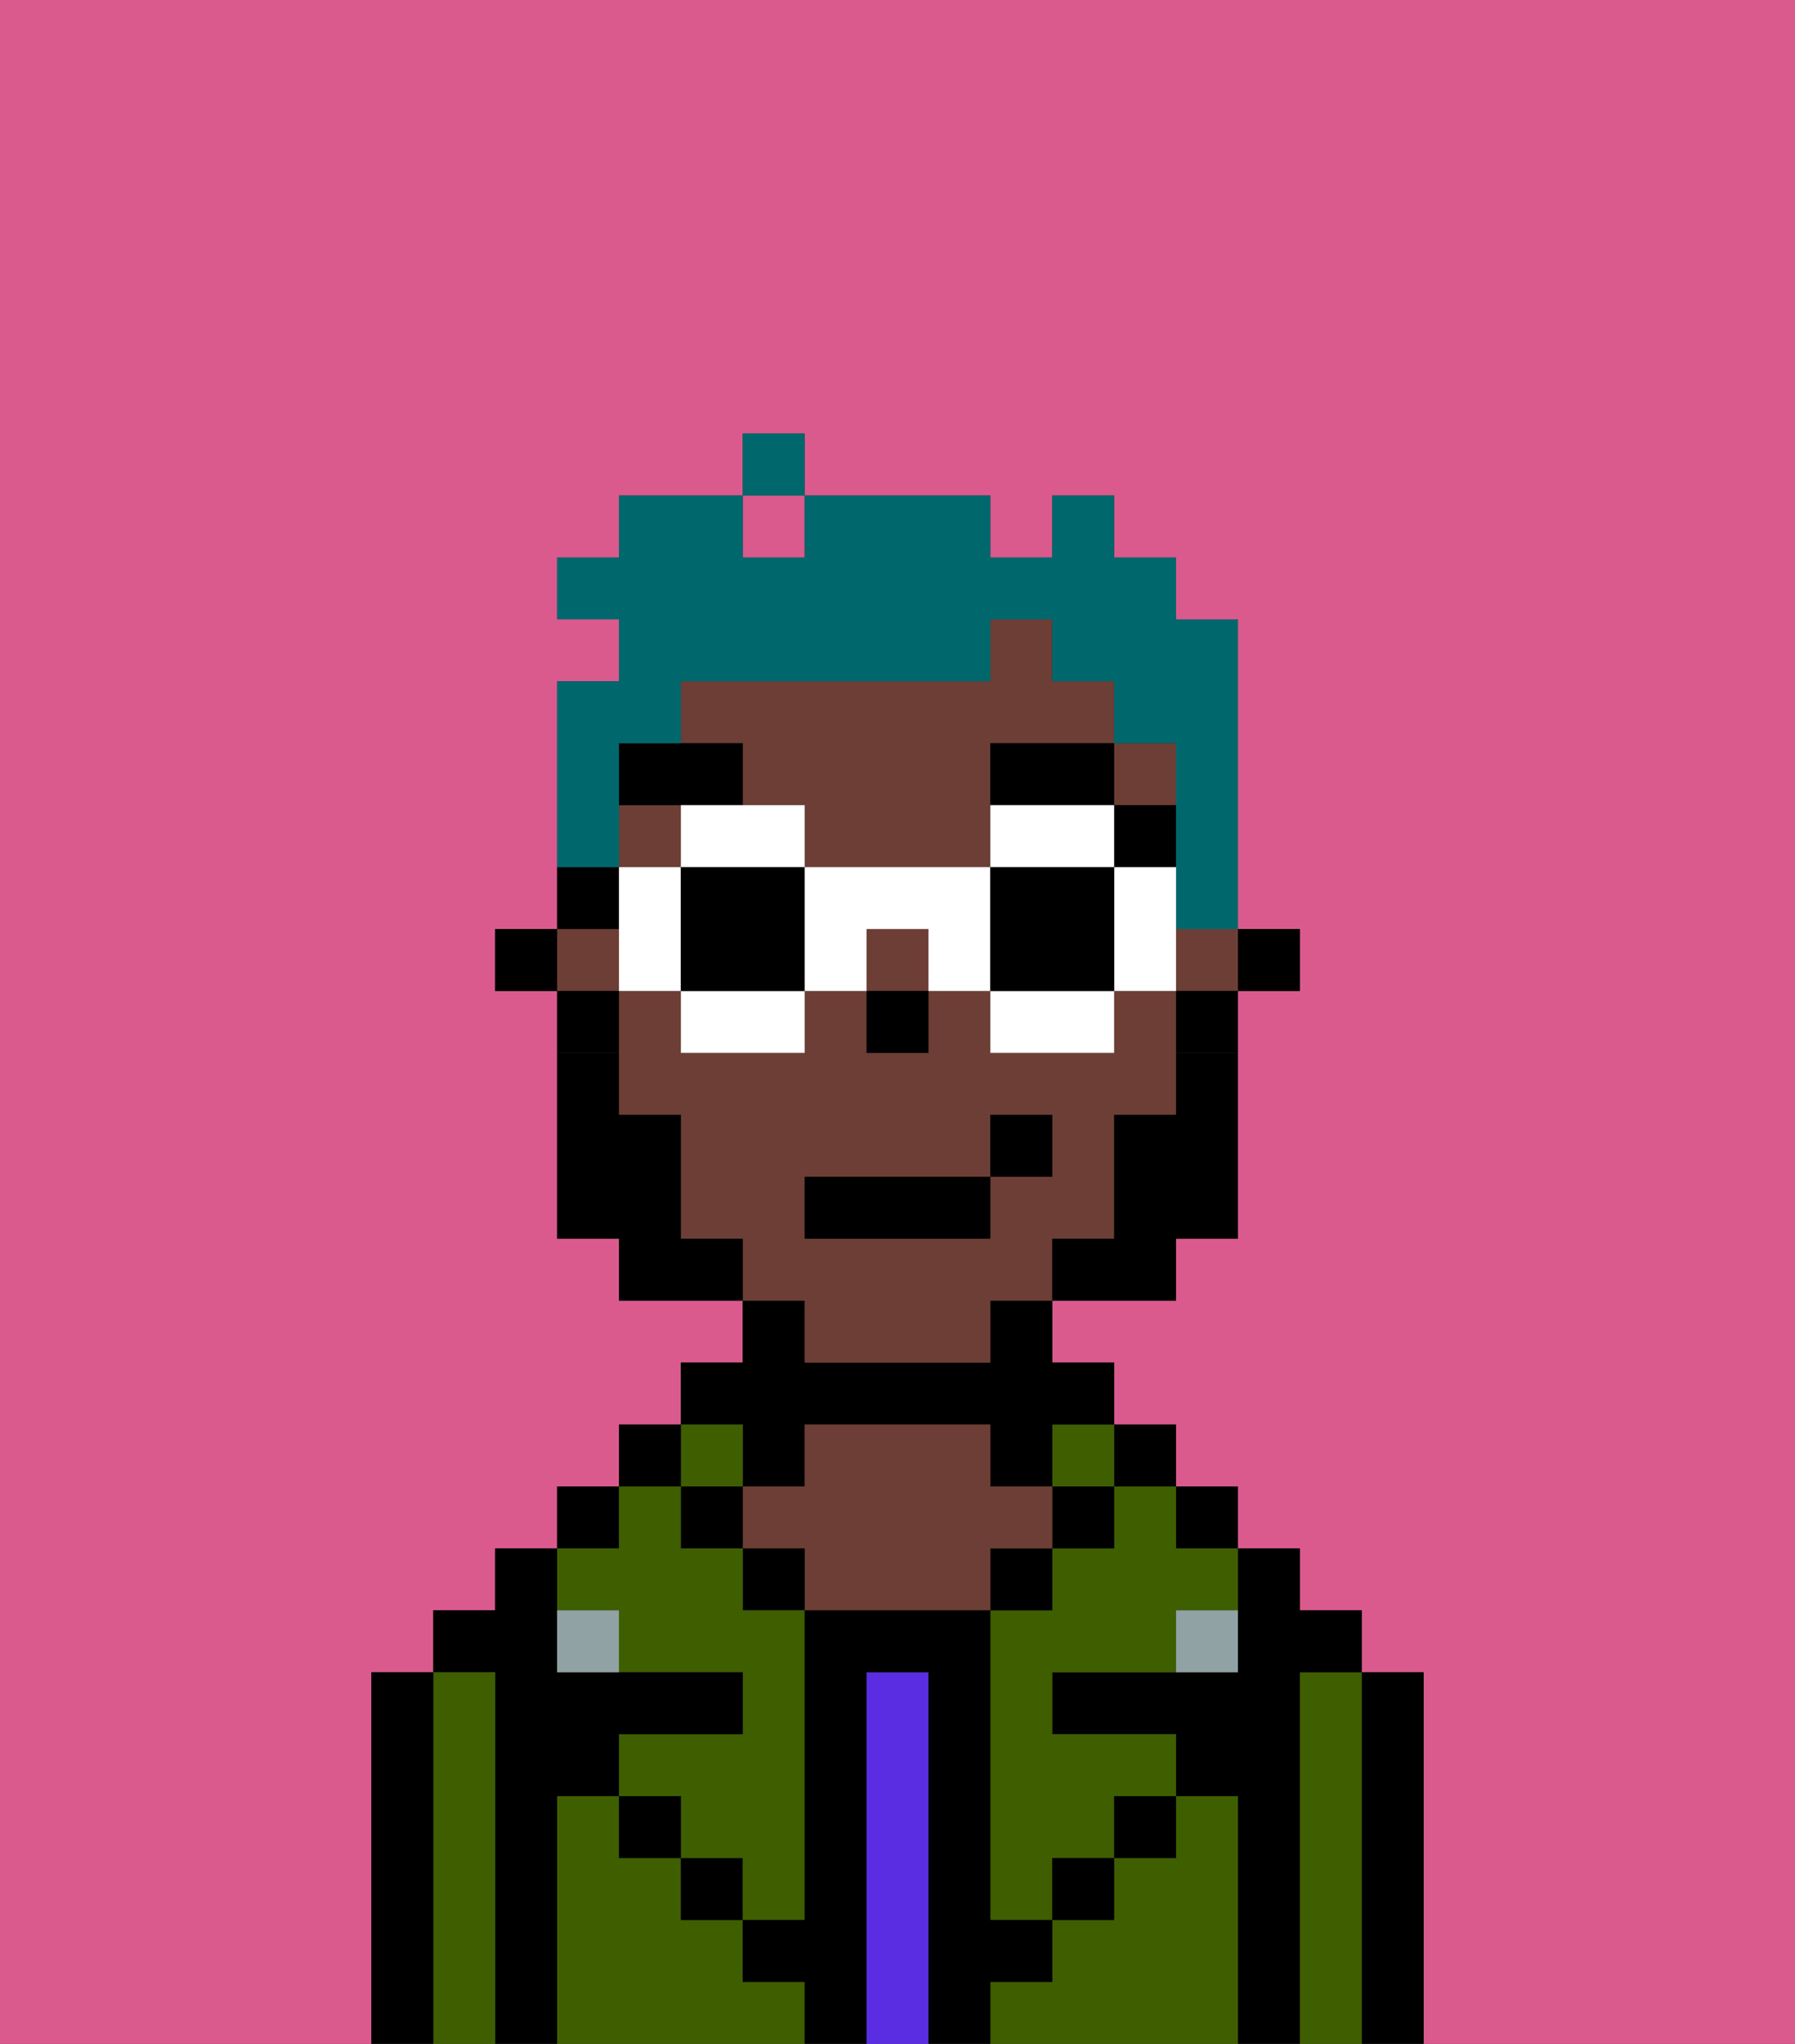 <svg xmlns="http://www.w3.org/2000/svg" viewBox="0 0 29 33"><rect x="0" y="0" width="29" height="33" fill="#333333" stroke="none"/><defs><style>polygon,rect,path{shape-rendering:crispedges;}.eb95-1{fill:#db5a8e;}.eb95-2{fill:#000000;}.eb95-3{fill:#3e5e00;}.eb95-4{fill:#5a2de2;}.eb95-5{fill:#6d3e35;}.eb95-6{fill:#90a2a3;}.eb95-7{fill:#000000;}.eb95-8{fill:#000000;}.eb95-9{fill:#00686d;}.eb95-10{fill:#ffffff;}</style></defs><rect class="eb95-1" x="12" y="8" width="1" height="1"/><path class="eb95-1" d="M0,33H6V27H7V26H8V25H9V24h1V23h1V22h1V21H10V20H9V16H8V15H9V11h1V10H9V9h1V8h2V7h1V8h3V9h1V8h1V9h1v1h1v5h1v1H20v4H19v1H17v1h1v1h1v1h1v1h1v1h1v1h1v6h6V0H0Z"/><path class="eb95-2" d="M23,27H22v6h1V27Z"/><path class="eb95-3" d="M22,27H21v6h1V27Z"/><path class="eb95-2" d="M21,27h1V26H21V25H20v2H17v1h2v1h1v4h1V27Z"/><rect class="eb95-2" x="19" y="24" width="1" height="1"/><path class="eb95-3" d="M20,29H19v1H18v1H17v1H16v1h4V29Z"/><rect class="eb95-2" x="18" y="23" width="1" height="1"/><path class="eb95-3" d="M18,25H17v1H16v5h1V30h1V29h1V28H17V27h2V26h1V25H19V24H18Z"/><rect class="eb95-3" x="17" y="23" width="1" height="1"/><rect class="eb95-2" x="17" y="24" width="1" height="1"/><rect class="eb95-2" x="18" y="29" width="1" height="1"/><rect class="eb95-2" x="16" y="25" width="1" height="1"/><path class="eb95-4" d="M15,27H14v6h1V27Z"/><path class="eb95-2" d="M12,24h1V23h3v1h1V23h1V22H17V21H16v1H13V21H12v1H11v1h1Z"/><path class="eb95-5" d="M17,25V24H16V23H13v1H12v1h1v1h3V25Z"/><rect class="eb95-2" x="12" y="25" width="1" height="1"/><path class="eb95-3" d="M12,32V31H11V30H10V29H9v4h4V32Z"/><rect class="eb95-3" x="11" y="23" width="1" height="1"/><rect class="eb95-2" x="11" y="24" width="1" height="1"/><rect class="eb95-2" x="11" y="30" width="1" height="1"/><rect class="eb95-2" x="10" y="23" width="1" height="1"/><rect class="eb95-2" x="9" y="24" width="1" height="1"/><path class="eb95-3" d="M10,26v1h2v1H10v1h1v1h1v1h1V26H12V25H11V24H10v1H9v1Z"/><path class="eb95-2" d="M9,29h1V28h2V27H9V25H8v1H7v1H8v6H9V29Z"/><path class="eb95-3" d="M8,27H7v6H8V27Z"/><path class="eb95-2" d="M7,27H6v6H7V27Z"/><rect class="eb95-2" x="10" y="29" width="1" height="1"/><rect class="eb95-2" x="17" y="30" width="1" height="1"/><path class="eb95-2" d="M17,32V31H16V26H13v5H12v1h1v1h1V27h1v6h1V32Z"/><path class="eb95-6" d="M9,26v1h1V26Z"/><path class="eb95-6" d="M19,27h1V26H19Z"/><rect class="eb95-2" x="20" y="15" width="1" height="1"/><path class="eb95-5" d="M13,22h3V21h1V20h1V18h1V16H18v1H16V16H15v1H14V16H13v1H11V16H10v2h1v2h1v1h1Zm0-3h3V18h1v1H16v1H13Z"/><rect class="eb95-5" x="10" y="13" width="1" height="1"/><rect class="eb95-5" x="19" y="15" width="1" height="1"/><rect class="eb95-5" x="9" y="15" width="1" height="1"/><rect class="eb95-5" x="14" y="15" width="1" height="1"/><rect class="eb95-5" x="18" y="12" width="1" height="1"/><path class="eb95-5" d="M12,13h1v1h3V12h2V11H17V10H16v1H11v1h1Z"/><path class="eb95-2" d="M19,17h1V16H19Z"/><path class="eb95-2" d="M10,14H9v1h1Z"/><path class="eb95-2" d="M10,16H9v1h1Z"/><rect class="eb95-2" x="8" y="15" width="1" height="1"/><rect class="eb95-2" x="14" y="16" width="1" height="1"/><rect class="eb95-7" x="18" y="13" width="1" height="1"/><path class="eb95-7" d="M16,13h2V12H16Z"/><path class="eb95-7" d="M12,13V12H10v1h2Z"/><path class="eb95-8" d="M19,18H18v2H17v1h2V20h1V17H19Z"/><path class="eb95-8" d="M11,20V18H10V17H9v3h1v1h2V20Z"/><rect class="eb95-2" x="13" y="19" width="3" height="1"/><rect class="eb95-2" x="16" y="18" width="1" height="1"/><path class="eb95-9" d="M10,13V12h1V11h5V10h1v1h1v1h1v3h1V10H19V9H18V8H17V9H16V8H13V9H12V8H10V9H9v1h1v1H9v3h1Z"/><rect class="eb95-9" x="12" y="7" width="1" height="1"/><path class="eb95-10" d="M12,13H11v1h2V13Z"/><path class="eb95-10" d="M11,17h2V16H11Z"/><path class="eb95-10" d="M10,14v2h1V14Z"/><path class="eb95-2" d="M11,14v2h2V14Z"/><path class="eb95-10" d="M19,14H18v2h1V14Z"/><path class="eb95-10" d="M17,13H16v1h2V13Z"/><path class="eb95-10" d="M16,17h2V16H16Z"/><path class="eb95-10" d="M13,14v2h1V15h1v1h1V14Z"/><path class="eb95-2" d="M16,14v2h2V14Z"/></svg>